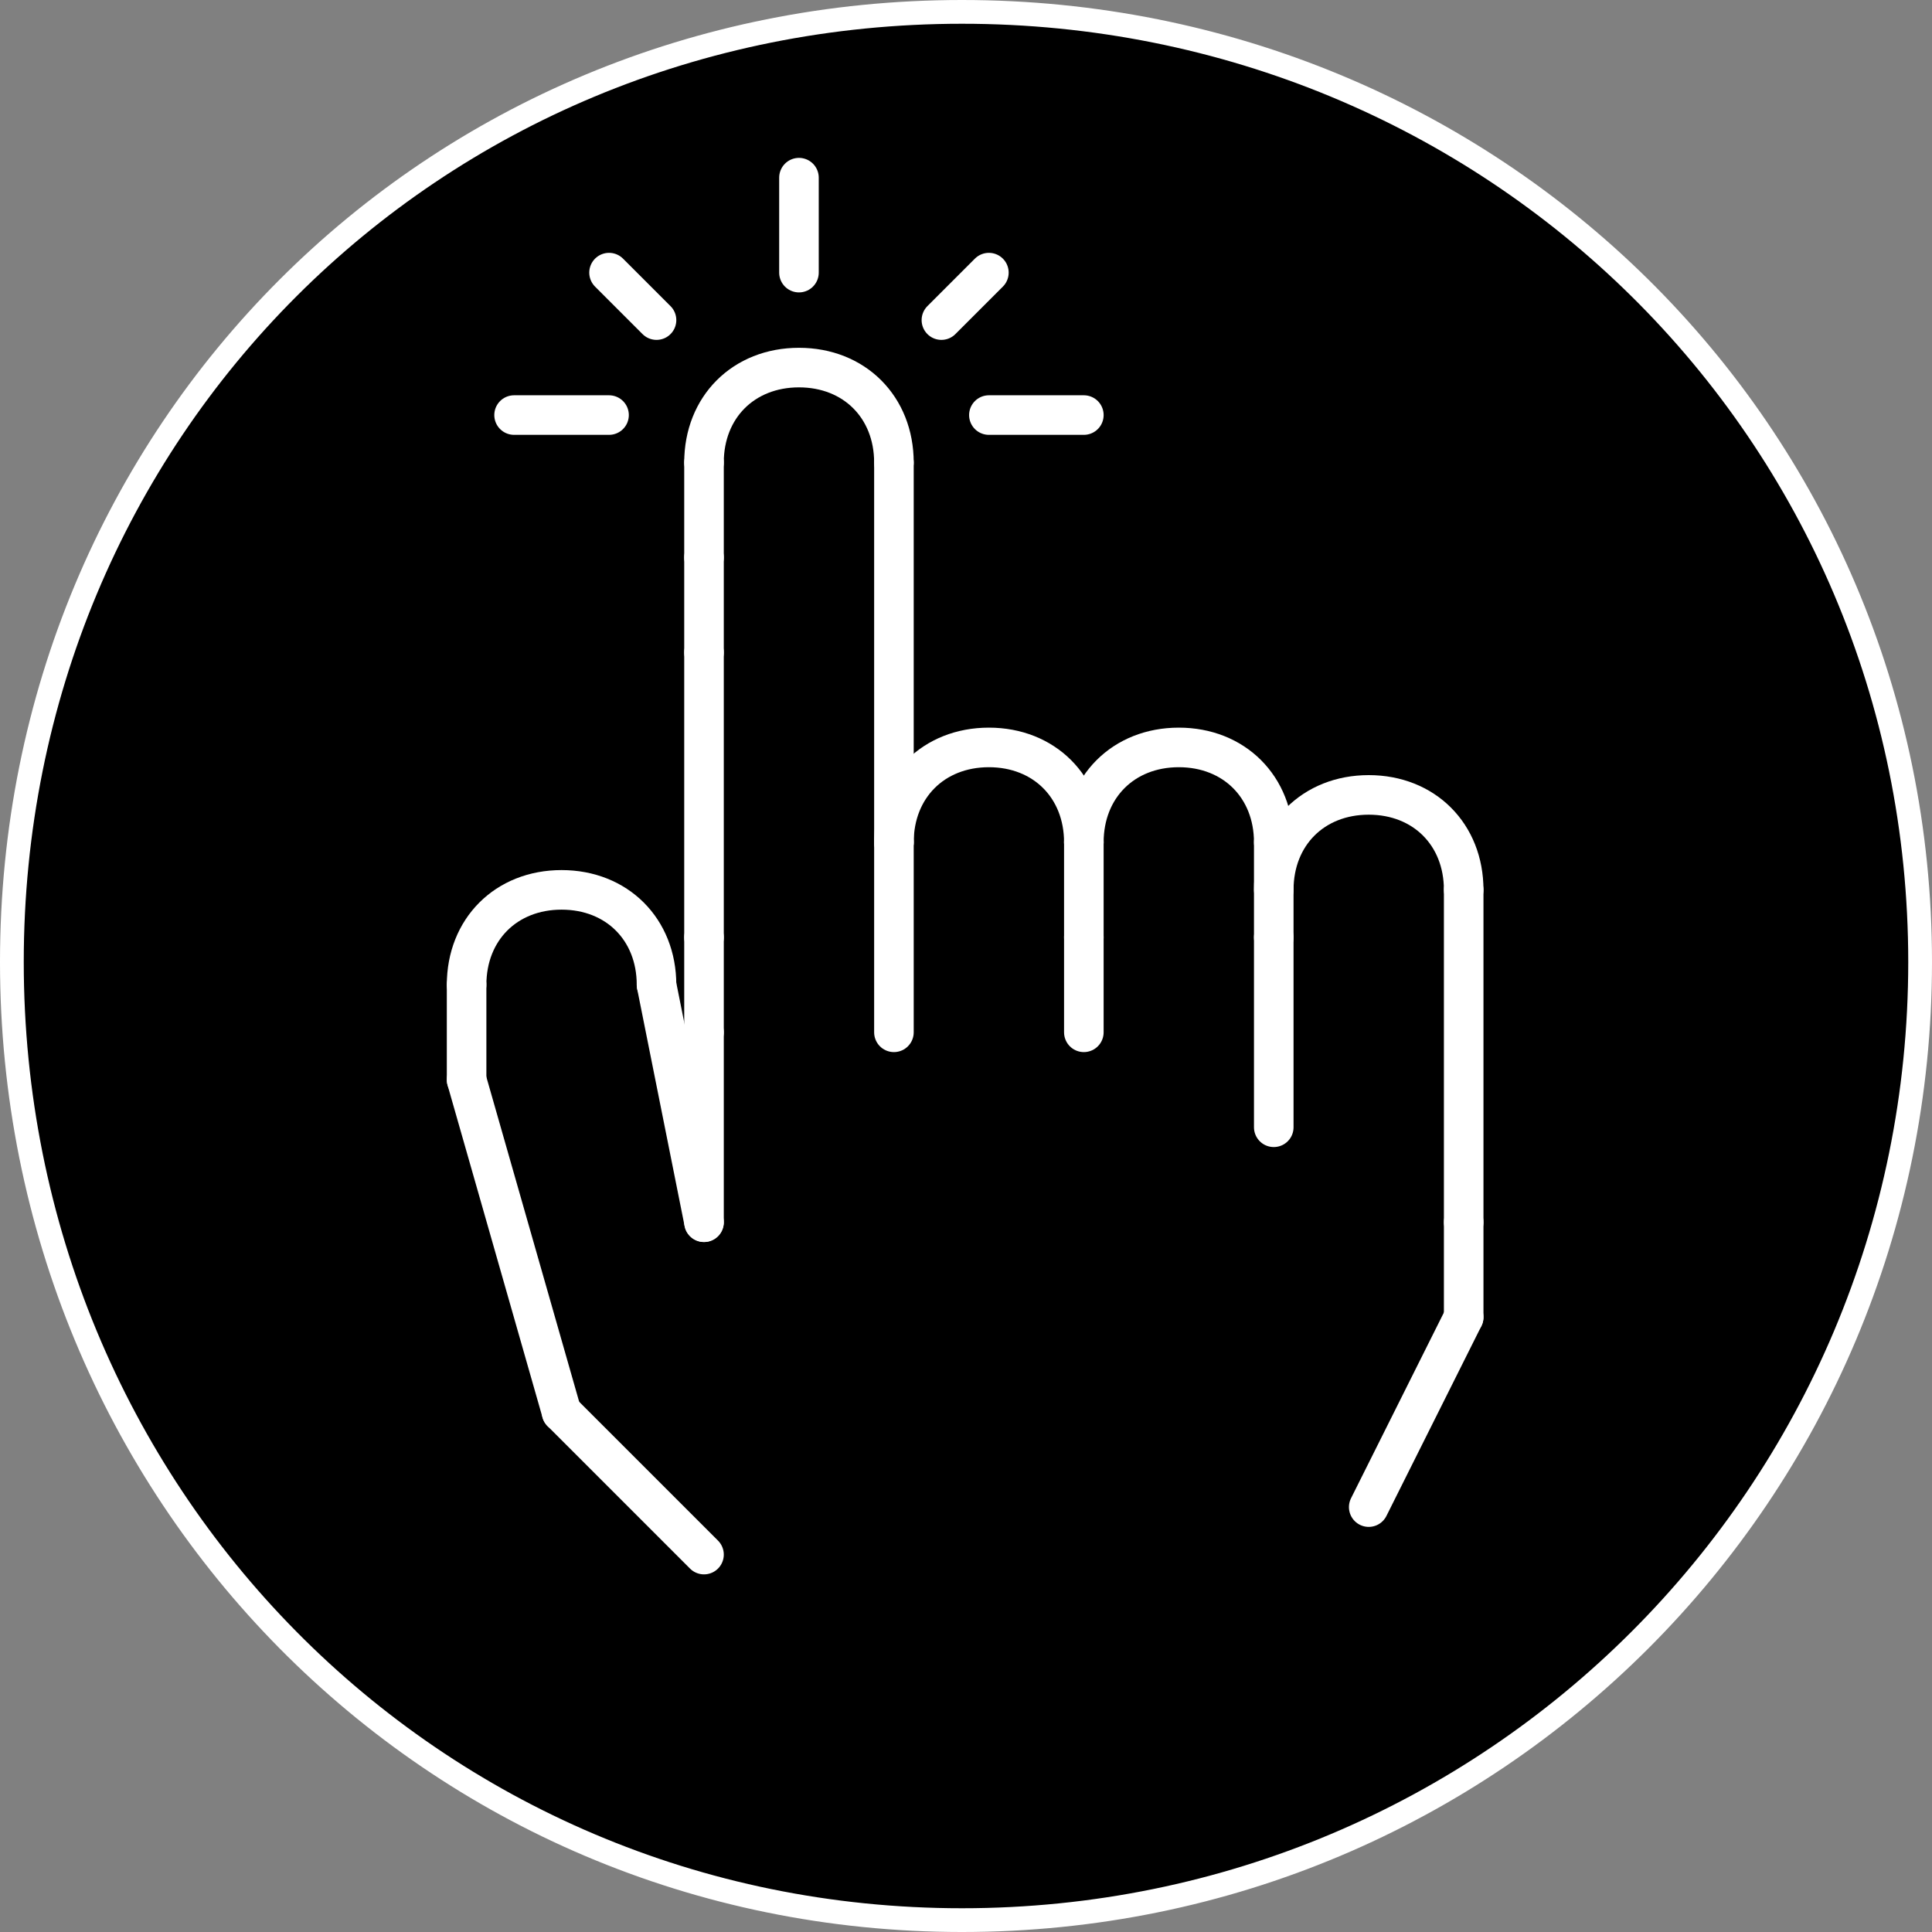 <?xml version="1.0" encoding="UTF-8" standalone="no"?>
<svg
   xmlns:dc="http://purl.org/dc/elements/1.1/"
   xmlns:cc="http://creativecommons.org/ns#"
   xmlns:rdf="http://www.w3.org/1999/02/22-rdf-syntax-ns#"
   xmlns:svg="http://www.w3.org/2000/svg"
   xmlns="http://www.w3.org/2000/svg"
   xmlns:sodipodi="http://sodipodi.sourceforge.net/DTD/sodipodi-0.dtd"
   xmlns:inkscape="http://www.inkscape.org/namespaces/inkscape"
   width="75"
   height="75"
   viewBox="0 0 19.844 19.844"
   version="1.1"
   id="svg1984"
   inkscape:version="1.0.2 (394de47547, 2021-03-26)"
   sodipodi:docname="sensitivity--env-2-level.svg">
  <rect x="0" y="0" width="19.844" height="19.844" fill="#808080" stroke="none"/>
  <defs
     id="defs1978" />
  <sodipodi:namedview
     id="base"
     pagecolor="#1a1a1a"
     bordercolor="#666666"
     borderopacity="1.0"
     inkscape:pageopacity="0"
     inkscape:pageshadow="2"
     inkscape:zoom="2.7285714"
     inkscape:cx="36.996189"
     inkscape:cy="44.259179"
     inkscape:document-units="px"
     inkscape:current-layer="layer11"
     inkscape:document-rotation="0"
     showgrid="false"
     units="px"
     inkscape:window-width="1151"
     inkscape:window-height="1038"
     inkscape:window-x="0"
     inkscape:window-y="64"
     inkscape:window-maximized="0"
     showguides="false">
    <inkscape:grid
       type="xygrid"
       id="grid3056" />
  </sodipodi:namedview>
  <g
     inkscape:label="Pads"
     inkscape:groupmode="layer"
     id="layer1"
     style="display:inline"
     sodipodi:insensitive="true">
    <path
       d="m 19.722,9.881 c 0,5.449 -4.392,9.841 -9.841,9.841 -5.449,0 -9.759,-4.392 -9.759,-9.841 0,-5.449 4.31,-9.759 9.759,-9.759 5.449,0 9.841,4.31 9.841,9.759 z"
       style="fill:#000000;stroke:#ffffff;stroke-width:0.244;stroke-linecap:round;stroke-linejoin:round;stroke-miterlimit:10;stroke-dasharray:none;stroke-opacity:1"
       id="path27212" />
  </g>
  <g
     inkscape:groupmode="layer"
     id="layer11"
     inkscape:label="lower"
     style="display:inline;opacity:1">
    <g
       id="g18634"
       transform="matrix(0.508,0,0,0.508,-216.858,-147.324)"
       style="display:inline;stroke:#ffffff;stroke-opacity:1">
      <path
         d="m 441.12,299.36 c 0,-1.12 0.8,-1.92 1.92,-1.92 1.12,0 1.92,0.8 1.92,1.92"
         style="fill:none;stroke:#ffffff;stroke-width:0.8;stroke-linecap:round;stroke-linejoin:round;stroke-miterlimit:10;stroke-dasharray:none;stroke-opacity:1"
         id="path18636" />
    </g>
    <g
       id="g18638"
       transform="matrix(0.508,0,0,0.508,-216.858,-147.324)"
       style="display:inline;stroke:#ffffff;stroke-opacity:1">
      <path
         d="m 446.88,298.4 h 1.92"
         style="fill:none;stroke:#ffffff;stroke-width:0.8;stroke-linecap:round;stroke-linejoin:round;stroke-miterlimit:10;stroke-dasharray:none;stroke-opacity:1"
         id="path18640" />
    </g>
    <g
       id="g18642"
       transform="matrix(0.508,0,0,0.508,-216.858,-147.324)"
       style="display:inline;stroke:#ffffff;stroke-opacity:1">
      <path
         d="m 440.16,296.48 -0.96,-0.96"
         style="fill:none;stroke:#ffffff;stroke-width:0.8;stroke-linecap:round;stroke-linejoin:round;stroke-miterlimit:10;stroke-dasharray:none;stroke-opacity:1"
         id="path18644" />
    </g>
    <g
       id="g18646"
       transform="matrix(0.508,0,0,0.508,-216.858,-147.324)"
       style="display:inline;stroke:#ffffff;stroke-opacity:1">
      <path
         d="M 445.92,296.48 446.88,295.52"
         style="fill:none;stroke:#ffffff;stroke-width:0.8;stroke-linecap:round;stroke-linejoin:round;stroke-miterlimit:10;stroke-dasharray:none;stroke-opacity:1"
         id="path18648" />
    </g>
    <g
       id="g18650"
       transform="matrix(0.508,0,0,0.508,-216.858,-147.324)"
       style="display:inline;stroke:#ffffff;stroke-opacity:1">
      <path
         d="m 443.04,295.52 v -1.92"
         style="fill:none;stroke:#ffffff;stroke-width:0.8;stroke-linecap:round;stroke-linejoin:round;stroke-miterlimit:10;stroke-dasharray:none;stroke-opacity:1"
         id="path18652" />
    </g>
    <g
       id="g18706"
       transform="matrix(0.508,0,0,0.508,-216.858,-147.324)"
       style="display:inline;stroke:#ffffff;stroke-opacity:1">
      <path
         d="M 439.2,298.4 H 437.28"
         style="fill:none;stroke:#ffffff;stroke-width:0.8;stroke-linecap:round;stroke-linejoin:round;stroke-miterlimit:10;stroke-dasharray:none;stroke-opacity:1"
         id="path18708" />
    </g>
    <g
       id="g19706"
       transform="matrix(0.508,0,0,0.508,-216.858,-147.324)"
       style="display:inline;stroke:#ffffff;stroke-opacity:1">
      <path
         d="m 438.24,318.56 2.88,2.88"
         style="fill:none;stroke:#ffffff;stroke-width:0.8;stroke-linecap:round;stroke-linejoin:round;stroke-miterlimit:10;stroke-dasharray:none;stroke-opacity:1"
         id="path19708" />
    </g>
    <g
       id="g19710"
       transform="matrix(0.508,0,0,0.508,-216.858,-147.324)"
       style="display:inline;stroke:#ffffff;stroke-opacity:1">
      <path
         d="m 436.32,311.84 1.92,6.72"
         style="fill:none;stroke:#ffffff;stroke-width:0.8;stroke-linecap:round;stroke-linejoin:round;stroke-miterlimit:10;stroke-dasharray:none;stroke-opacity:1"
         id="path19712" />
    </g>
    <g
       id="g19714"
       transform="matrix(0.508,0,0,0.508,-216.858,-147.324)"
       style="display:inline;stroke:#ffffff;stroke-opacity:1">
      <path
         d="M 436.32,309.92 V 311.84"
         style="fill:none;stroke:#ffffff;stroke-width:0.8;stroke-linecap:round;stroke-linejoin:round;stroke-miterlimit:10;stroke-dasharray:none;stroke-opacity:1"
         id="path19716" />
    </g>
    <g
       id="g19718"
       transform="matrix(0.508,0,0,0.508,-216.858,-147.324)"
       style="display:inline;stroke:#ffffff;stroke-opacity:1">
      <path
         d="m 441.12,314.72 v -3.84"
         style="fill:none;stroke:#ffffff;stroke-width:0.8;stroke-linecap:round;stroke-linejoin:round;stroke-miterlimit:10;stroke-dasharray:none;stroke-opacity:1"
         id="path19720" />
    </g>
    <g
       id="g19722"
       transform="matrix(0.508,0,0,0.508,-216.858,-147.324)"
       style="display:inline;stroke:#ffffff;stroke-opacity:1">
      <path
         d="m 440.16,309.92 0.96,4.8"
         style="fill:none;stroke:#ffffff;stroke-width:0.8;stroke-linecap:round;stroke-linejoin:round;stroke-miterlimit:10;stroke-dasharray:none;stroke-opacity:1"
         id="path19724" />
    </g>
    <g
       id="g19838"
       transform="matrix(0.508,0,0,0.508,-216.858,-147.324)"
       style="display:inline;stroke:#ffffff;stroke-opacity:1">
      <path
         d="m 436.32,309.92 c 0,-1.12 0.8,-1.92 1.92,-1.92 1.12,0 1.92,0.8 1.92,1.92"
         style="fill:none;stroke:#ffffff;stroke-width:0.8;stroke-linecap:round;stroke-linejoin:round;stroke-miterlimit:10;stroke-dasharray:none;stroke-opacity:1"
         id="path19840" />
    </g>
    <g
       id="g21734"
       transform="matrix(0.508,0,0,0.508,-216.858,-147.324)"
       style="display:inline;stroke:#ffffff;stroke-opacity:1">
      <path
         d="m 452.64,308 c 0,-1.12 0.8,-1.92 1.92,-1.92 1.12,0 1.92,0.8 1.92,1.92"
         style="fill:none;stroke:#ffffff;stroke-width:0.8;stroke-linecap:round;stroke-linejoin:round;stroke-miterlimit:10;stroke-dasharray:none;stroke-opacity:1"
         id="path21736" />
    </g>
    <g
       id="g21738"
       transform="matrix(0.508,0,0,0.508,-216.858,-147.324)"
       style="display:inline;stroke:#ffffff;stroke-opacity:1">
      <path
         d="m 448.8,307.04 c 0,-1.12 0.8,-1.92 1.92,-1.92 1.12,0 1.92,0.8 1.92,1.92"
         style="fill:none;stroke:#ffffff;stroke-width:0.8;stroke-linecap:round;stroke-linejoin:round;stroke-miterlimit:10;stroke-dasharray:none;stroke-opacity:1"
         id="path21740" />
    </g>
    <g
       id="g21742"
       transform="matrix(0.508,0,0,0.508,-216.858,-147.324)"
       style="display:inline;stroke:#ffffff;stroke-opacity:1">
      <path
         d="m 452.64,307.04 v 1.92"
         style="fill:none;stroke:#ffffff;stroke-width:0.8;stroke-linecap:round;stroke-linejoin:round;stroke-miterlimit:10;stroke-dasharray:none;stroke-opacity:1"
         id="path21744" />
    </g>
    <g
       id="g21746"
       transform="matrix(0.508,0,0,0.508,-216.858,-147.324)"
       style="display:inline;stroke:#ffffff;stroke-opacity:1">
      <path
         d="m 448.8,307.04 v 1.92"
         style="fill:none;stroke:#ffffff;stroke-width:0.8;stroke-linecap:round;stroke-linejoin:round;stroke-miterlimit:10;stroke-dasharray:none;stroke-opacity:1"
         id="path21748" />
    </g>
    <g
       id="g21750"
       transform="matrix(0.508,0,0,0.508,-216.858,-147.324)"
       style="display:inline;stroke:#ffffff;stroke-opacity:1">
      <path
         d="m 452.64,308.96 v 3.84"
         style="fill:none;stroke:#ffffff;stroke-width:0.8;stroke-linecap:round;stroke-linejoin:round;stroke-miterlimit:10;stroke-dasharray:none;stroke-opacity:1"
         id="path21752" />
    </g>
    <g
       id="g21754"
       transform="matrix(0.508,0,0,0.508,-216.858,-147.324)"
       style="display:inline;stroke:#ffffff;stroke-opacity:1">
      <path
         d="m 456.48,316.64 -1.92,3.84"
         style="fill:none;stroke:#ffffff;stroke-width:0.8;stroke-linecap:round;stroke-linejoin:round;stroke-miterlimit:10;stroke-dasharray:none;stroke-opacity:1"
         id="path21756" />
    </g>
    <g
       id="g21758"
       transform="matrix(0.508,0,0,0.508,-216.858,-147.324)"
       style="display:inline;stroke:#ffffff;stroke-opacity:1">
      <path
         d="m 456.48,314.72 v 1.92"
         style="fill:none;stroke:#ffffff;stroke-width:0.8;stroke-linecap:round;stroke-linejoin:round;stroke-miterlimit:10;stroke-dasharray:none;stroke-opacity:1"
         id="path21760" />
    </g>
    <g
       id="g21762"
       transform="matrix(0.508,0,0,0.508,-216.858,-147.324)"
       style="display:inline;stroke:#ffffff;stroke-opacity:1">
      <path
         d="m 456.48,308 v 6.72"
         style="fill:none;stroke:#ffffff;stroke-width:0.8;stroke-linecap:round;stroke-linejoin:round;stroke-miterlimit:10;stroke-dasharray:none;stroke-opacity:1"
         id="path21764" />
    </g>
    <g
       id="g21766"
       transform="matrix(0.508,0,0,0.508,-216.858,-147.324)"
       style="display:inline;stroke:#ffffff;stroke-opacity:1">
      <path
         d="m 444.96,307.04 c 0,-1.12 0.8,-1.92 1.92,-1.92 1.12,0 1.92,0.8 1.92,1.92"
         style="fill:none;stroke:#ffffff;stroke-width:0.8;stroke-linecap:round;stroke-linejoin:round;stroke-miterlimit:10;stroke-dasharray:none;stroke-opacity:1"
         id="path21768" />
    </g>
    <g
       id="g21770"
       transform="matrix(0.508,0,0,0.508,-216.858,-147.324)"
       style="display:inline;stroke:#ffffff;stroke-opacity:1">
      <path
         d="M 448.8,308.96 V 310.88"
         style="fill:none;stroke:#ffffff;stroke-width:0.8;stroke-linecap:round;stroke-linejoin:round;stroke-miterlimit:10;stroke-dasharray:none;stroke-opacity:1"
         id="path21772" />
    </g>
    <g
       id="g21774"
       transform="matrix(0.508,0,0,0.508,-216.858,-147.324)"
       style="display:inline;stroke:#ffffff;stroke-opacity:1">
      <path
         d="M 444.96,307.04 V 310.88"
         style="fill:none;stroke:#ffffff;stroke-width:0.8;stroke-linecap:round;stroke-linejoin:round;stroke-miterlimit:10;stroke-dasharray:none;stroke-opacity:1"
         id="path21776" />
    </g>
    <g
       id="g21778"
       transform="matrix(0.508,0,0,0.508,-216.858,-147.324)"
       style="display:inline;stroke:#ffffff;stroke-opacity:1">
      <path
         d="M 441.12,308.96 V 310.88"
         style="fill:none;stroke:#ffffff;stroke-width:0.8;stroke-linecap:round;stroke-linejoin:round;stroke-miterlimit:10;stroke-dasharray:none;stroke-opacity:1"
         id="path21780" />
    </g>
    <g
       id="g21782"
       transform="matrix(0.508,0,0,0.508,-216.858,-147.324)"
       style="display:inline;stroke:#ffffff;stroke-opacity:1">
      <path
         d="m 444.96,299.36 v 7.68"
         style="fill:none;stroke:#ffffff;stroke-width:0.8;stroke-linecap:round;stroke-linejoin:round;stroke-miterlimit:10;stroke-dasharray:none;stroke-opacity:1"
         id="path21784" />
    </g>
    <g
       id="g21786"
       transform="matrix(0.508,0,0,0.508,-216.858,-147.324)"
       style="display:inline;stroke:#ffffff;stroke-opacity:1">
      <path
         d="m 441.12,301.28 v -1.92"
         style="fill:none;stroke:#ffffff;stroke-width:0.8;stroke-linecap:round;stroke-linejoin:round;stroke-miterlimit:10;stroke-dasharray:none;stroke-opacity:1"
         id="path21788" />
    </g>
    <g
       id="g21790"
       transform="matrix(0.508,0,0,0.508,-216.858,-147.324)"
       style="display:inline;stroke:#ffffff;stroke-opacity:1">
      <path
         d="M 441.12,303.2 V 301.28"
         style="fill:none;stroke:#ffffff;stroke-width:0.8;stroke-linecap:round;stroke-linejoin:round;stroke-miterlimit:10;stroke-dasharray:none;stroke-opacity:1"
         id="path21792" />
    </g>
    <g
       id="g21794"
       transform="matrix(0.508,0,0,0.508,-216.858,-147.324)"
       style="display:inline;stroke:#ffffff;stroke-opacity:1">
      <path
         d="m 441.12,308.96 v -5.76"
         style="fill:none;stroke:#ffffff;stroke-width:0.8;stroke-linecap:round;stroke-linejoin:round;stroke-miterlimit:10;stroke-dasharray:none;stroke-opacity:1"
         id="path21796" />
    </g>
  </g>
  <g
     inkscape:groupmode="layer"
     id="layer13"
     inkscape:label="upper"
     style="display:inline;opacity:0.1" />
</svg>
